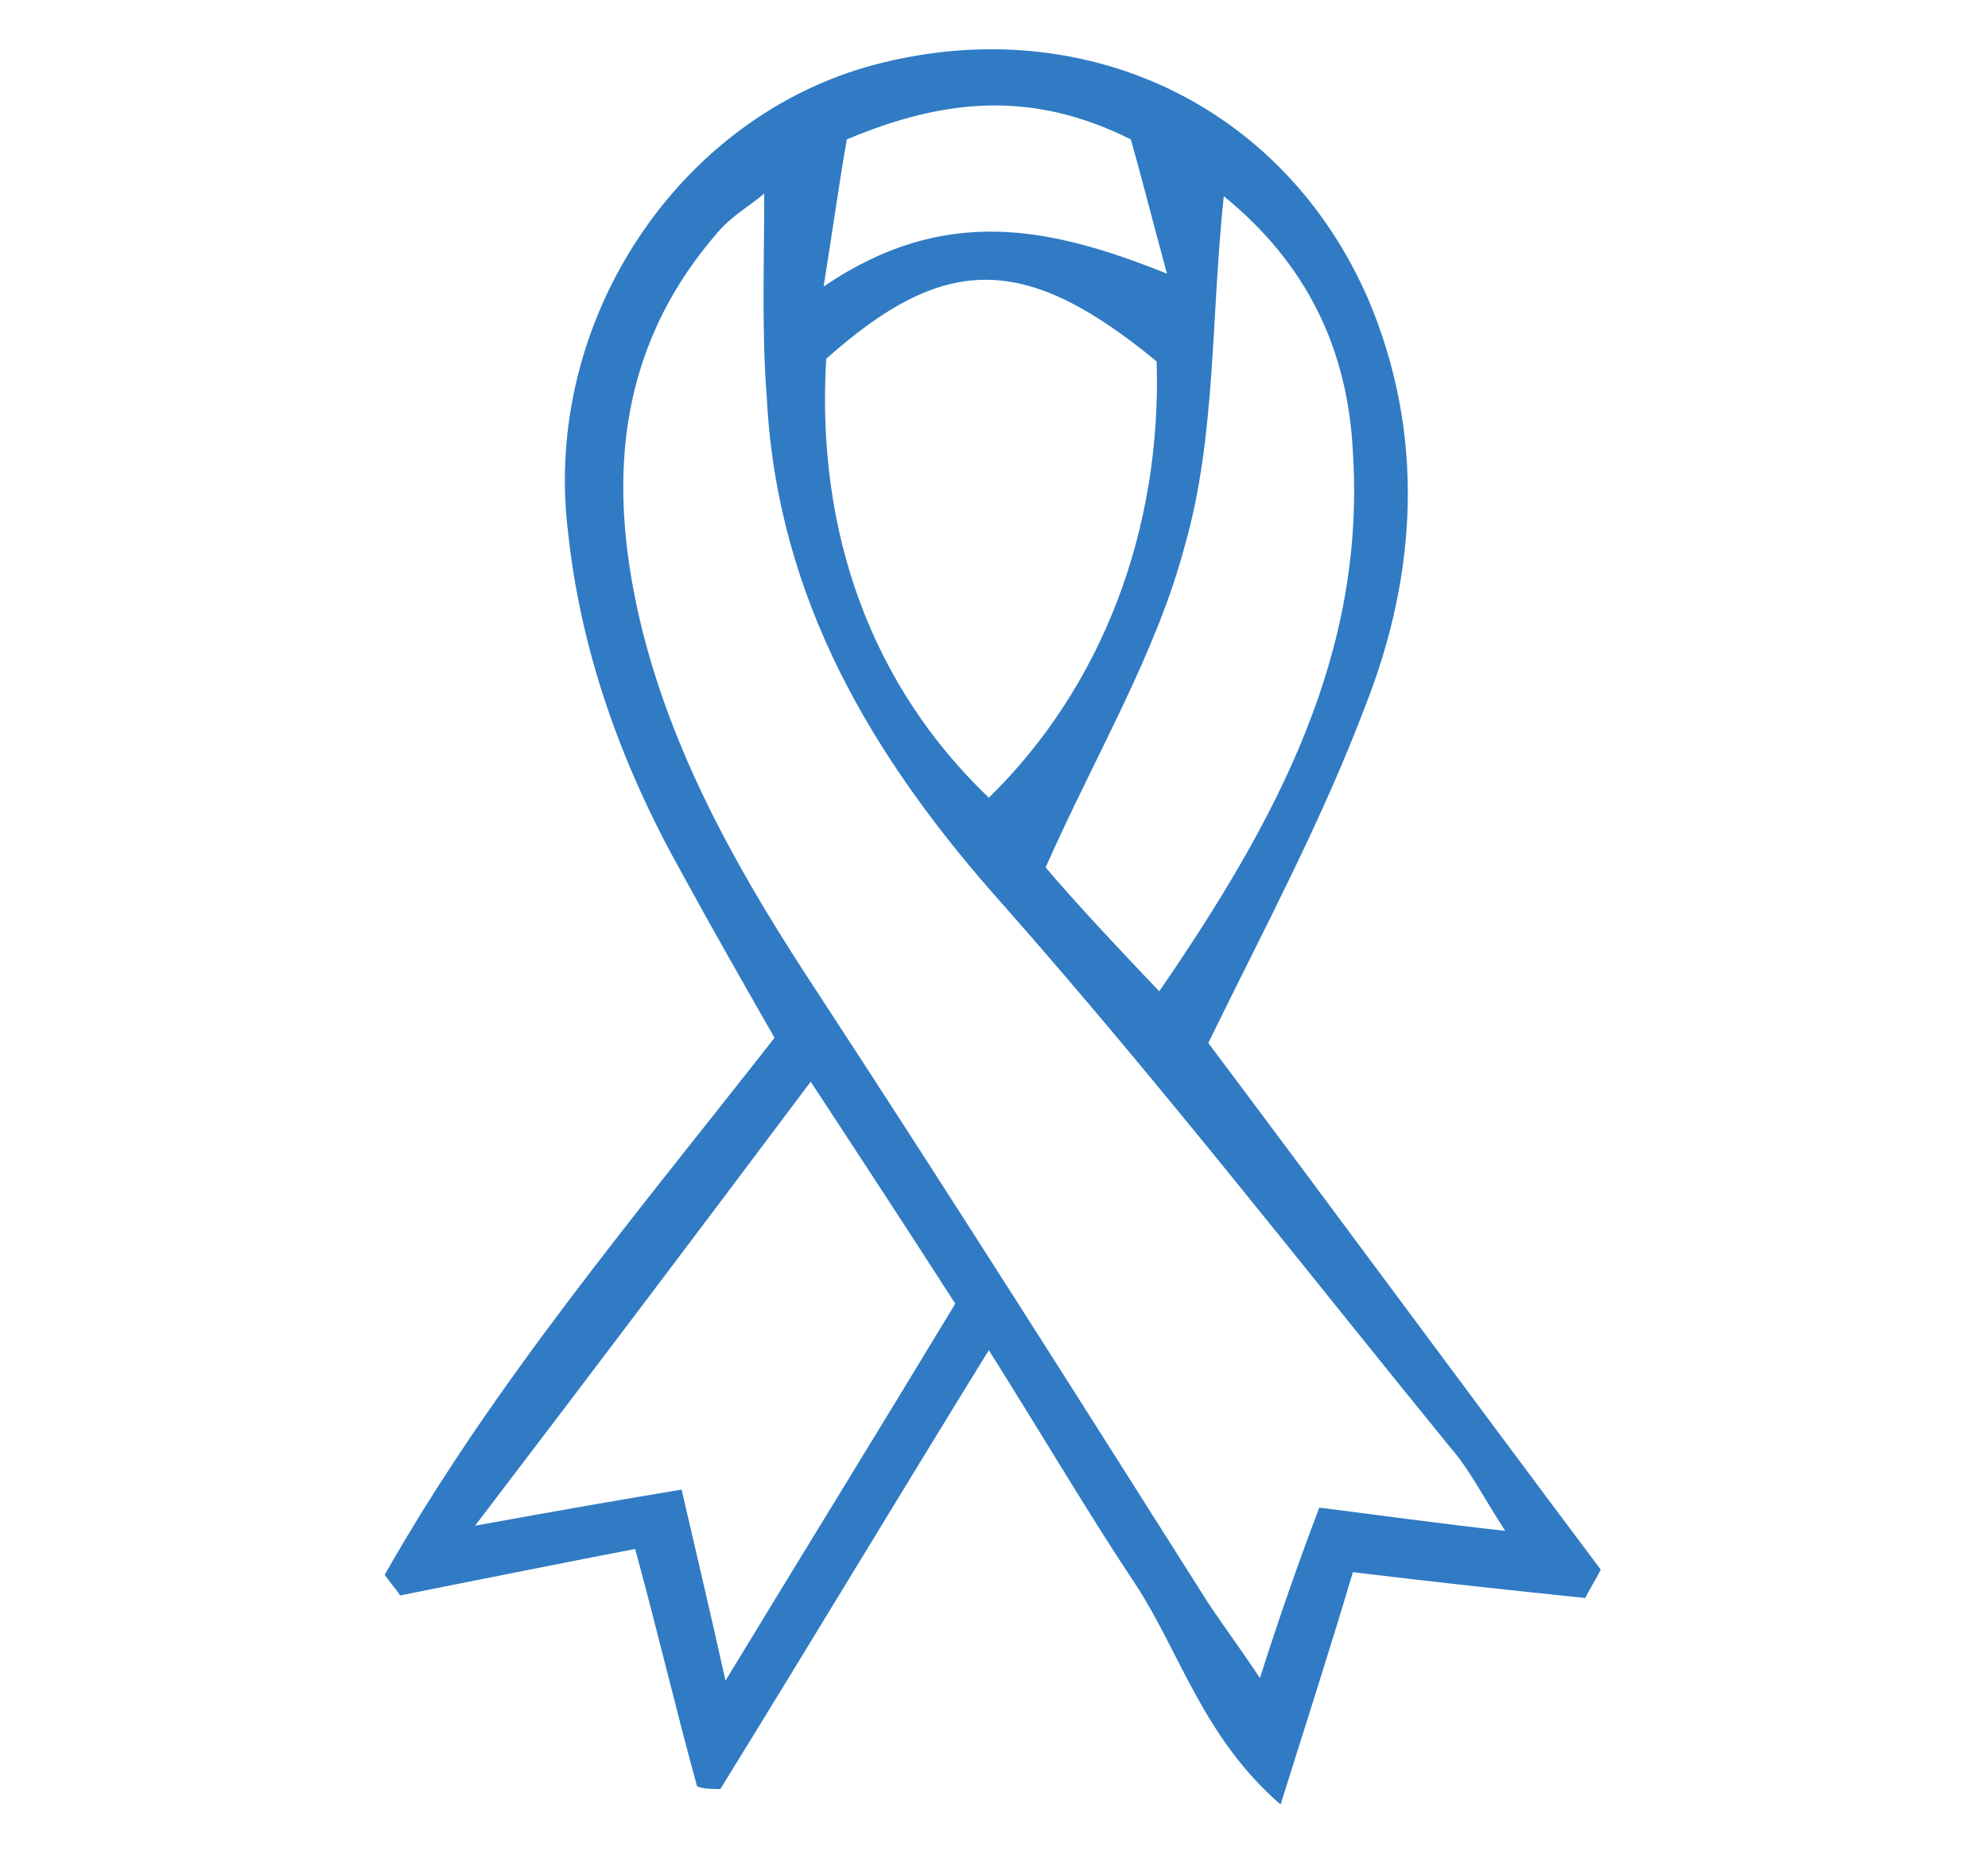 <?xml version="1.0" encoding="utf-8"?>
<!-- Generator: Adobe Illustrator 24.1.2, SVG Export Plug-In . SVG Version: 6.00 Build 0)  -->
<svg version="1.1" id="Calque_1" xmlns="http://www.w3.org/2000/svg" xmlns:xlink="http://www.w3.org/1999/xlink" x="0px" y="0px"
	 viewBox="0 0 77 72" style="enable-background:new 0 0 77 72;" xml:space="preserve">
<style type="text/css">
	.st0{fill:#307BC4;}
</style>
<path class="st0" d="M46.8,40.4C51.9,47.2,56.9,54,62,60.8c-0.2,0.4-0.4,0.7-0.6,1.1c-2.9-0.3-5.7-0.6-9-1c-0.8,2.7-1.7,5.5-2.8,9
	c-3-2.6-3.9-5.9-5.6-8.5c-1.8-2.7-3.5-5.6-5.7-9.1c-3.7,6-7,11.5-10.4,17c-0.3,0-0.6,0-0.9-0.1c-0.8-2.9-1.5-5.9-2.4-9.2
	c-3.1,0.6-6.1,1.2-9.1,1.8c-0.2-0.3-0.4-0.5-0.6-0.8c4.2-7.4,9.7-13.9,15.1-20.8c-1.2-2.1-2.4-4.2-3.6-6.4
	c-2.3-4.1-3.9-8.5-4.4-13.2c-1-8.2,4.3-16.1,11.9-18.1c8-2.1,15.8,1.5,19.1,9.1c2.2,5.2,1.9,10.6-0.1,15.7
	C51.2,31.8,49,35.9,46.8,40.4z M29.6,7.5C29,8,28.3,8.4,27.8,9c-4,4.6-4.3,9.9-2.9,15.5c1.3,5.1,3.9,9.6,6.8,14
	c5.1,7.8,10.1,15.7,15.1,23.6c0.6,0.9,1.2,1.7,2,2.9c0.8-2.5,1.5-4.5,2.3-6.6c2.4,0.3,4.5,0.6,7.2,0.9c-0.9-1.4-1.4-2.4-2.1-3.2
	c-5.7-7-11.3-14.2-17.3-21c-5.1-5.7-8.8-11.9-9.2-19.7C29.5,12.9,29.6,10.3,29.6,7.5z M44.8,14c-5.1-4.2-8.2-4.2-12.8-0.1
	c-0.4,6.8,1.8,12.7,6.3,17C42.7,26.6,45,20.5,44.8,14z M31.4,41.9c-4.5,6-8.5,11.3-13,17.2c3.3-0.6,5.6-1,8-1.4
	c0.6,2.6,1.1,4.7,1.7,7.4c3.1-5.1,6-9.8,8.9-14.6C35.2,47.7,33.5,45.1,31.4,41.9z M44.9,38.4c4.6-6.7,8-13.1,7.5-20.9
	c-0.2-4-1.8-7.3-5-9.9c-0.5,4.7-0.3,9.3-1.5,13.5c-1.1,4.2-3.5,8.2-5.4,12.5C41.6,34.9,43,36.4,44.9,38.4z M32.8,5.4
	c-0.3,1.7-0.5,3.2-0.9,5.7c4.7-3.2,8.8-2.3,13.3-0.5c-0.6-2.2-1-3.8-1.4-5.2C40,3.5,36.6,3.8,32.8,5.4z"/>
</svg>
